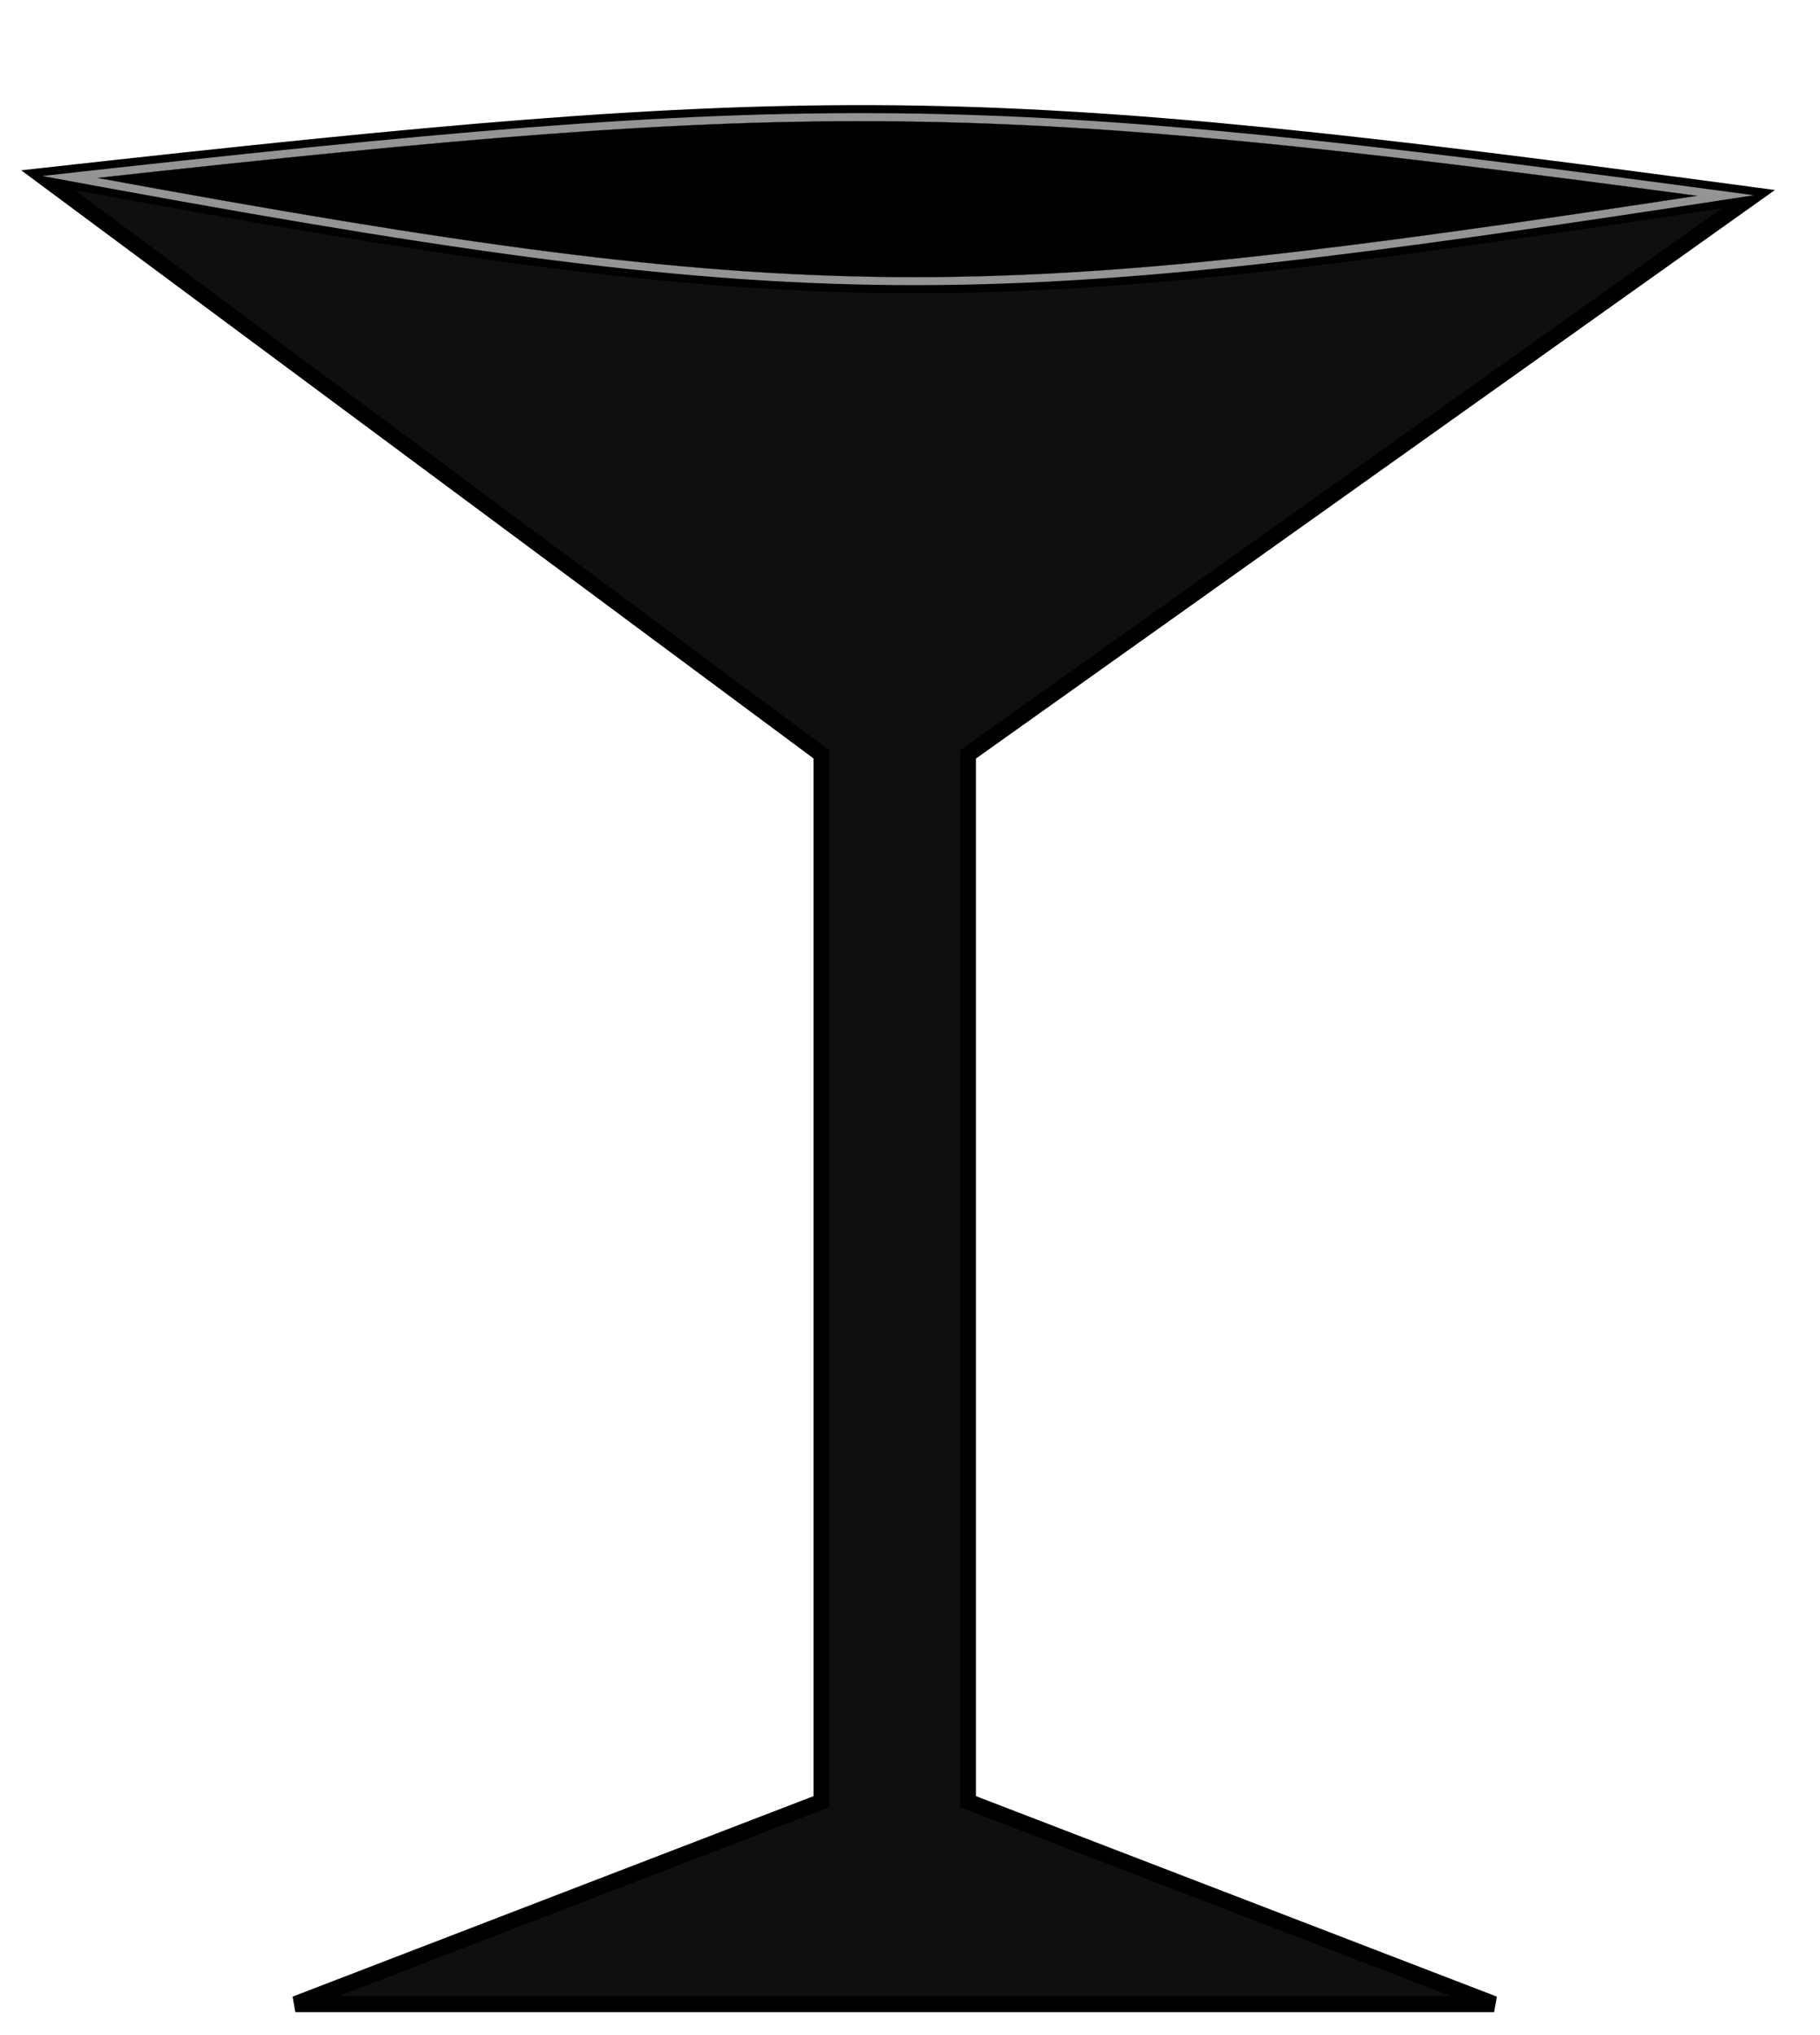 <svg width="17" height="19" viewBox="0 0 17 19" fill="none" xmlns="http://www.w3.org/2000/svg">
<path d="M2.759 18.711H13.956L9.042 16.821V7.044L16.382 1.823C9.042 2.949 7.673 2.993 0.395 1.643L7.673 7.044V16.821L2.759 18.711Z" fill="#100E0E"/>
<path fill-rule="evenodd" clip-rule="evenodd" d="M8.366 0.983C10.54 1.006 12.722 1.254 16.392 1.749L16.579 1.774L9.116 7.082V16.769L13.982 18.641L13.956 18.786H2.759L2.733 18.641L7.599 16.769V7.081L0.198 1.59L0.387 1.569C4.026 1.164 6.192 0.961 8.366 0.983ZM0.698 1.775L7.747 7.006V16.872L3.162 18.636H13.553L8.968 16.872V7.005L16.083 1.945C12.599 2.476 10.479 2.753 8.365 2.736C6.252 2.72 4.148 2.411 0.698 1.775ZM15.855 1.828C12.493 2.339 10.425 2.603 8.366 2.587C6.304 2.571 4.248 2.274 0.908 1.661C4.246 1.294 6.302 1.111 8.365 1.133C10.425 1.154 12.494 1.379 15.855 1.828Z" fill="black"/>
<path fill-rule="evenodd" clip-rule="evenodd" d="M16.382 1.823C9.042 0.833 7.673 0.833 0.395 1.643C7.673 2.993 9.042 2.949 16.382 1.823ZM8.366 2.587C10.425 2.603 12.493 2.339 15.855 1.828C12.494 1.379 10.425 1.154 8.365 1.133C6.302 1.111 4.246 1.294 0.908 1.661C4.248 2.274 6.304 2.571 8.366 2.587Z" fill="#969393"/>
<path d="M15.855 1.828C12.493 2.339 10.425 2.603 8.366 2.587C6.304 2.571 4.248 2.274 0.908 1.661C4.246 1.294 6.302 1.111 8.365 1.133C10.425 1.154 12.494 1.379 15.855 1.828Z" fill="black"/>
</svg>

